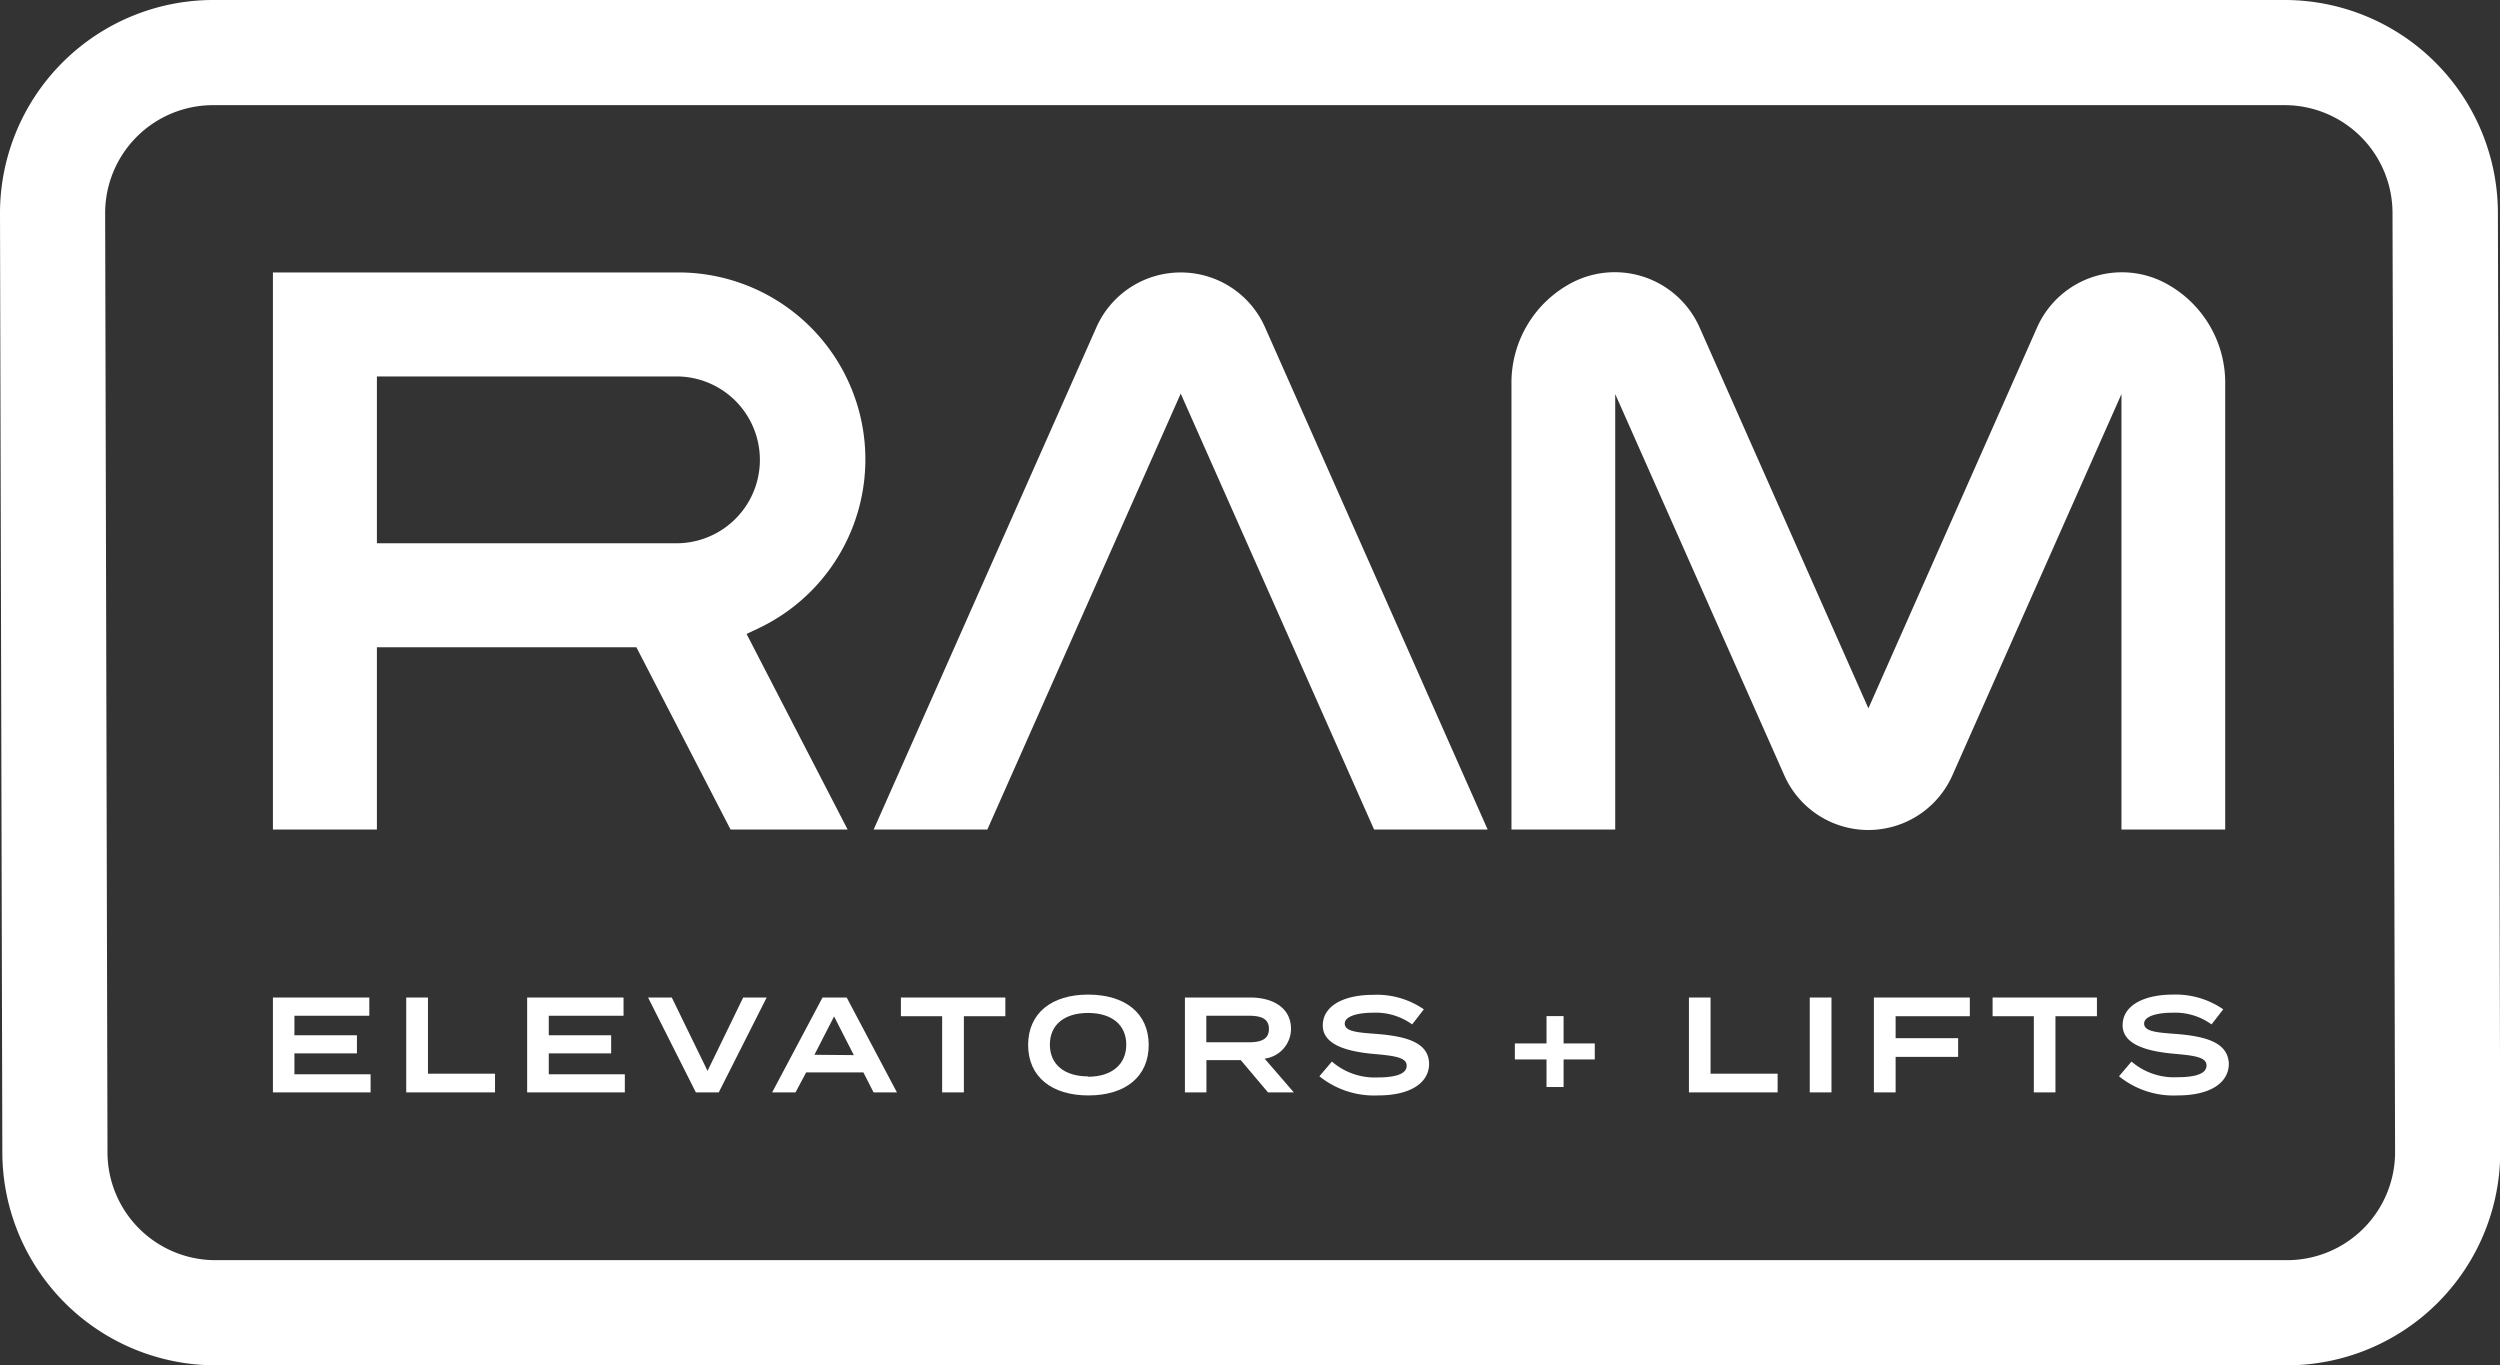 <svg xmlns="http://www.w3.org/2000/svg" viewBox="0 0 213.98 116.86"><rect x="0" y="0" width="213.98" height="116.86" fill="#333333" stroke="none"/><defs><style>.cls-1{fill:#fff;}</style></defs><g id="Layer_2" data-name="Layer 2"><g id="Layer_1-2" data-name="Layer 1"><path class="cls-1" d="M195.54,0H18.24A18.26,18.26,0,0,0,0,18.24L.2,98.62a18.26,18.26,0,0,0,18.24,18.24H195.73A18.27,18.27,0,0,0,214,98.62l-.2-80.38A18.26,18.26,0,0,0,195.54,0ZM205,98.62a9.25,9.25,0,0,1-9.25,9.24H18.44A9.24,9.24,0,0,1,9.2,98.62L9,18.24A9.24,9.24,0,0,1,18.24,9h177.3a9.24,9.24,0,0,1,9.24,9.24Z"/><path class="cls-1" d="M167.11,66.36l14.47-32.63V71h8.88V32.9a9.66,9.66,0,0,0-4.79-8.48A7.94,7.94,0,0,0,174.37,28L159.92,60.63,145.46,28a7.94,7.94,0,0,0-11.3-3.59,9.66,9.66,0,0,0-4.79,8.48V71h8.88V33.73l14.47,32.63a7.87,7.87,0,0,0,14.39,0Z"/><path class="cls-1" d="M101.06,23.32A7.89,7.89,0,0,0,93.85,28L74.78,71h9.73l16.55-37.31L117.61,71h9.72L108.27,28A7.88,7.88,0,0,0,101.06,23.32Z"/><path class="cls-1" d="M72.55,71,63.9,54.26,65,53.74A16,16,0,0,0,57.9,23.32H23.36V71h8.9V55.4H54.47L62.53,71ZM32.26,46.5V32.22H57.9a7.14,7.14,0,1,1,0,14.28Z"/><polygon class="cls-1" points="25.2 90.16 30.55 90.16 30.55 88.61 25.2 88.61 25.2 86.94 31.61 86.94 31.61 85.38 23.36 85.38 23.36 93.5 31.72 93.5 31.72 91.95 25.2 91.95 25.2 90.16"/><polygon class="cls-1" points="36.63 85.38 34.77 85.38 34.77 93.5 42.37 93.5 42.37 91.9 36.63 91.9 36.63 85.38"/><polygon class="cls-1" points="46.97 90.16 52.31 90.16 52.31 88.61 46.97 88.61 46.97 86.94 53.37 86.94 53.37 85.38 45.12 85.38 45.12 93.5 53.48 93.5 53.48 91.95 46.97 91.95 46.97 90.16"/><polygon class="cls-1" points="60.56 91.66 57.5 85.38 55.47 85.38 59.56 93.5 61.52 93.5 65.62 85.38 63.61 85.38 60.56 91.66"/><path class="cls-1" d="M70.4,85.38,66.09,93.5h2L69,91.79h4.9l.87,1.71h2l-4.3-8.12Zm-.69,4.9L71.39,87l1.69,3.31Z"/><polygon class="cls-1" points="77.11 86.98 80.64 86.98 80.64 93.5 82.5 93.5 82.5 86.98 86.05 86.98 86.05 85.38 77.11 85.38 77.11 86.98"/><path class="cls-1" d="M93.13,85.13C90,85.13,88,86.73,88,89.44s2,4.32,5.16,4.32,5.16-1.6,5.16-4.32S96.3,85.13,93.13,85.13Zm0,7c-2,0-3.27-1-3.27-2.72s1.27-2.71,3.27-2.71,3.27,1,3.27,2.71S95.14,92.16,93.13,92.16Z"/><path class="cls-1" d="M110.5,88.06c0-1.76-1.5-2.68-3.48-2.68h-5.6V93.5h1.84V90.74h2.94l2.33,2.76h2.21l-2.5-2.89A2.58,2.58,0,0,0,110.5,88.06Zm-7.25,1.15V86.94h3.66c1,0,1.7.23,1.7,1.13s-.72,1.14-1.7,1.14Z"/><path class="cls-1" d="M117.88,88.5c-1.62-.12-2.78-.19-2.78-.89s1.35-.94,2.45-.93a5.31,5.31,0,0,1,3.32,1l1-1.29a7.1,7.1,0,0,0-4.34-1.24c-2.5,0-4.31.93-4.31,2.62s2.15,2.25,4.47,2.45c1.87.16,2.71.34,2.71,1s-.84,1-2.49,1A5.58,5.58,0,0,1,114,90.86l-1.07,1.26a7.47,7.47,0,0,0,5,1.64c2.87,0,4.39-1.12,4.39-2.72C122.28,89.26,120.46,88.71,117.88,88.5Z"/><polygon class="cls-1" points="133.83 86.97 132.37 86.97 132.37 89.31 129.66 89.31 129.66 90.68 132.37 90.68 132.37 93.04 133.83 93.04 133.83 90.68 136.5 90.68 136.5 89.31 133.83 89.31 133.83 86.97"/><polygon class="cls-1" points="146.41 85.38 144.56 85.38 144.56 93.5 152.15 93.5 152.15 91.9 146.41 91.9 146.41 85.38"/><rect class="cls-1" x="154.9" y="85.38" width="1.86" height="8.12"/><polygon class="cls-1" points="160.39 93.5 162.25 93.5 162.25 90.46 167.6 90.46 167.6 88.86 162.25 88.86 162.25 86.98 168.6 86.98 168.6 85.38 160.39 85.38 160.39 93.5"/><polygon class="cls-1" points="170.55 86.98 174.08 86.98 174.08 93.5 175.93 93.5 175.93 86.98 179.48 86.98 179.48 85.38 170.55 85.38 170.55 86.98"/><path class="cls-1" d="M186.29,88.5c-1.61-.12-2.77-.19-2.77-.89s1.35-.94,2.45-.93a5.31,5.31,0,0,1,3.32,1l1-1.29A7.14,7.14,0,0,0,186,85.13c-2.51,0-4.32.93-4.32,2.62s2.16,2.25,4.48,2.45c1.87.16,2.7.34,2.7,1s-.83,1-2.48,1a5.56,5.56,0,0,1-3.94-1.34l-1.07,1.26a7.43,7.43,0,0,0,5,1.64c2.88,0,4.4-1.12,4.4-2.72C190.7,89.26,188.88,88.71,186.29,88.5Z"/></g></g></svg>